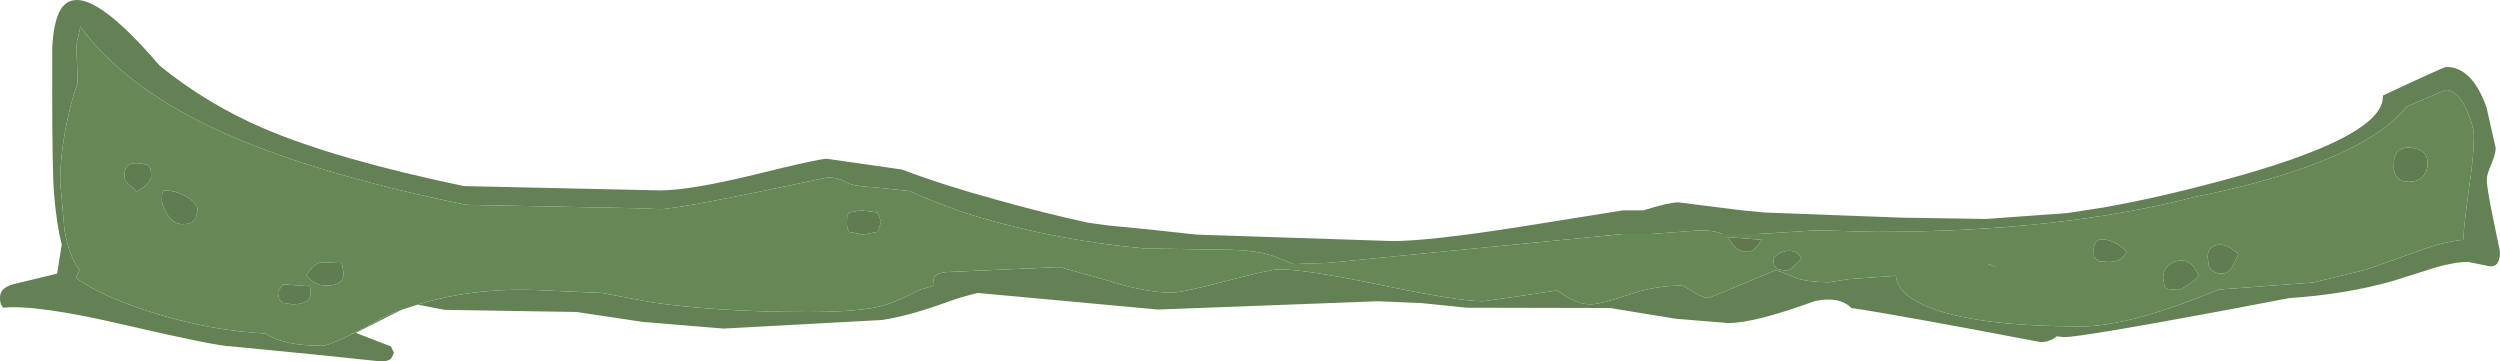 <?xml version="1.0" encoding="UTF-8" standalone="no"?>
<svg xmlns:ffdec="https://www.free-decompiler.com/flash" xmlns:xlink="http://www.w3.org/1999/xlink" ffdec:objectType="shape" height="58.85px" width="407.05px" xmlns="http://www.w3.org/2000/svg">
  <g transform="matrix(1.0, 0.0, 0.0, 1.0, 0.0, 0.0)">
    <path d="M65.5 50.4 L63.75 51.25 57.95 54.2 63.65 56.4 64.15 57.45 63.7 58.35 Q63.2 58.85 62.05 58.85 L50.5 57.65 37.65 56.4 Q35.45 56.4 20.3 52.9 6.0 49.55 0.55 50.1 L0.3 49.8 Q0.0 49.45 0.0 48.4 0.0 46.7 2.7 46.15 L9.3 44.55 10.05 39.85 Q9.2 36.45 8.8 31.55 8.5 27.95 8.5 14.8 L8.5 7.95 Q8.7 3.45 9.9 1.5 13.45 -4.0 26.0 10.7 33.85 17.05 43.15 21.0 54.95 26.0 75.55 30.3 L107.45 31.0 Q112.3 31.0 122.8 28.45 133.3 25.85 134.6 25.85 L146.85 27.6 Q153.4 30.1 162.35 32.55 170.0 34.7 177.1 36.25 L180.35 36.7 187.5 37.4 194.8 38.2 226.75 39.25 Q232.85 39.25 248.0 36.85 L264.25 34.25 267.6 34.25 267.75 34.2 Q271.75 32.95 273.3 32.95 L279.25 33.7 283.65 34.25 287.3 34.6 309.9 35.45 310.0 35.45 310.35 35.45 323.35 35.65 336.55 34.7 342.4 33.8 Q351.5 32.2 362.35 29.25 386.5 22.7 387.9 16.5 L388.0 15.7 388.0 15.55 Q397.9 10.9 398.3 10.9 402.5 10.9 404.85 17.45 L406.35 24.1 Q406.35 25.0 405.65 26.7 404.9 28.4 404.9 29.25 404.9 30.65 406.0 35.9 L407.05 41.0 Q407.05 43.55 405.35 43.35 L401.9 42.65 Q399.6 42.65 396.4 43.6 L389.6 45.75 Q382.1 47.9 372.65 48.55 L363.2 50.35 Q338.85 54.9 336.0 54.9 L334.9 54.75 334.7 54.9 Q333.65 55.7 332.25 55.7 309.2 51.3 301.45 50.15 299.5 48.2 295.55 49.0 285.7 52.6 281.4 52.6 L272.85 51.9 262.15 50.15 238.8 50.1 231.45 49.35 224.35 49.05 188.55 50.4 159.2 47.7 Q156.65 48.3 154.3 49.15 148.15 51.4 143.65 52.1 L117.8 53.5 104.55 52.4 93.9 50.8 72.4 50.45 68.0 49.6 Q77.55 46.65 88.9 47.3 L98.0 47.7 106.25 49.25 Q117.0 50.8 131.55 50.8 140.5 50.8 144.15 49.65 146.3 49.0 149.85 47.15 L152.1 46.5 152.0 45.6 Q152.0 44.5 154.15 44.3 L172.15 43.5 172.6 43.5 179.75 45.5 Q186.4 47.65 190.7 47.65 192.5 47.65 199.7 45.75 206.9 43.85 208.2 43.85 212.6 43.85 225.05 46.45 237.5 49.05 241.5 49.05 L247.5 48.2 253.5 47.3 255.35 48.45 Q257.1 49.55 259.0 49.55 260.55 49.55 265.0 48.05 269.4 46.5 273.8 46.5 274.1 46.5 275.65 47.5 277.25 48.5 278.25 48.5 L283.6 46.3 288.95 44.05 Q289.7 44.05 291.75 45.0 293.85 45.95 297.85 45.95 L301.0 45.45 308.7 44.9 Q308.9 48.2 315.05 50.4 322.95 53.15 338.8 53.15 345.8 53.15 357.75 48.55 L361.25 47.15 376.65 46.0 385.3 43.9 393.7 40.9 Q397.85 39.35 401.05 39.05 401.25 36.0 402.1 30.0 402.8 25.1 402.8 22.25 402.8 20.5 401.6 17.85 400.1 14.65 398.15 14.65 L391.85 17.35 Q387.35 23.05 374.9 27.4 367.4 30.05 357.4 32.05 335.35 37.75 305.5 37.75 L295.75 37.5 286.25 38.1 280.45 38.1 Q279.15 37.5 276.85 37.5 L268.8 38.1 264.25 38.1 237.1 40.75 216.3 42.8 210.65 43.0 207.75 41.85 Q204.9 40.65 198.9 40.65 L186.35 40.45 Q172.55 39.2 159.7 35.45 155.7 34.3 150.0 31.95 L148.1 31.1 142.4 30.5 Q138.85 30.35 137.6 29.6 136.5 28.9 134.7 28.9 110.6 34.05 107.45 34.05 L103.65 33.9 75.9 33.35 Q49.9 28.05 34.5 20.75 20.1 13.9 13.05 4.3 L13.05 4.5 12.75 5.9 Q12.45 6.85 12.45 7.8 L12.65 13.55 Q11.95 15.4 11.35 17.85 9.8 24.25 9.8 29.65 L10.5 37.5 Q11.35 42.05 12.95 43.95 L12.35 45.25 Q16.8 48.45 25.5 51.1 34.5 53.85 43.2 54.3 46.15 56.3 52.45 56.3 54.1 56.3 63.15 51.3 64.3 50.8 65.5 50.4" fill="#638154" fill-rule="evenodd" stroke="none"/>
    <path d="M68.0 49.6 L65.5 50.4 Q64.3 50.8 63.15 51.3 54.1 56.3 52.45 56.3 46.15 56.3 43.2 54.3 34.5 53.85 25.5 51.1 16.8 48.45 12.35 45.25 L12.95 43.95 Q11.35 42.05 10.5 37.5 L9.8 29.65 Q9.8 24.25 11.35 17.85 11.95 15.4 12.65 13.55 L12.45 7.8 Q12.45 6.85 12.75 5.9 L13.05 4.5 13.05 4.3 Q20.1 13.9 34.5 20.75 49.9 28.05 75.9 33.35 L103.65 33.9 107.45 34.05 Q110.6 34.05 134.7 28.9 136.5 28.9 137.6 29.6 138.85 30.35 142.4 30.5 L148.1 31.1 150.0 31.95 Q155.7 34.3 159.7 35.45 172.55 39.2 186.35 40.45 L198.9 40.65 Q204.9 40.65 207.75 41.85 L210.65 43.0 216.3 42.8 237.1 40.75 264.25 38.1 268.8 38.1 276.85 37.5 Q279.15 37.5 280.45 38.1 L286.25 38.1 295.75 37.5 305.5 37.75 Q335.35 37.75 357.4 32.05 367.4 30.05 374.9 27.4 387.35 23.05 391.85 17.35 L398.15 14.65 Q400.1 14.65 401.6 17.85 402.8 20.5 402.8 22.25 402.8 25.1 402.1 30.0 401.25 36.0 401.05 39.05 397.85 39.35 393.7 40.9 L385.3 43.9 376.65 46.0 361.25 47.15 357.75 48.55 Q345.8 53.15 338.8 53.15 322.95 53.15 315.05 50.4 308.9 48.2 308.7 44.9 L301.0 45.45 297.85 45.95 Q293.85 45.95 291.75 45.0 289.7 44.05 288.95 44.05 L283.6 46.3 278.25 48.5 Q277.25 48.5 275.65 47.5 274.1 46.5 273.8 46.5 269.4 46.5 265.0 48.05 260.55 49.55 259.0 49.55 257.1 49.55 255.35 48.45 L253.5 47.3 247.5 48.2 241.5 49.05 Q237.5 49.05 225.05 46.45 212.6 43.85 208.2 43.85 206.9 43.85 199.7 45.75 192.5 47.65 190.7 47.65 186.4 47.65 179.75 45.5 L172.6 43.5 172.15 43.5 154.15 44.3 Q152.0 44.5 152.0 45.6 L152.1 46.5 149.85 47.15 Q146.3 49.0 144.15 49.65 140.5 50.8 131.55 50.8 117.0 50.8 106.25 49.25 L98.0 47.7 88.9 47.3 Q77.55 46.65 68.0 49.6 M341.6 42.4 L341.8 42.55 343.3 42.65 Q344.55 42.65 345.25 42.2 345.85 41.85 346.25 41.0 345.1 39.65 343.2 39.1 340.9 38.45 340.9 40.8 340.9 41.85 341.05 42.0 L341.6 42.4 M389.75 26.9 Q389.7 27.6 389.95 28.25 390.5 29.6 392.1 29.6 393.75 29.6 394.55 28.65 395.25 27.85 395.25 26.55 395.25 24.3 392.5 24.05 389.75 23.8 389.75 26.9 M325.3 43.55 L324.2 43.15 323.65 42.95 323.85 43.1 325.3 43.55 M288.7 42.1 L288.85 43.15 289.35 43.8 290.7 44.05 Q291.2 44.05 291.95 43.5 L293.3 42.1 Q292.65 40.75 291.1 40.85 289.7 40.95 288.7 42.1 M364.45 41.4 Q362.6 39.55 361.0 39.9 359.45 40.2 359.45 41.85 L359.65 43.3 Q360.15 44.55 361.9 44.55 362.75 44.55 363.5 43.35 L364.45 41.4 M352.55 46.85 L352.95 47.05 354.65 47.2 Q355.0 47.2 356.05 46.5 357.3 45.75 358.0 44.9 356.7 41.8 354.35 42.55 352.2 43.2 352.2 45.25 L352.4 46.5 352.55 46.85 M286.85 39.05 L281.25 38.6 281.75 39.25 Q282.75 41.0 284.5 41.0 285.55 41.0 286.55 39.45 L286.85 39.05 M23.5 30.4 Q24.6 29.55 24.6 28.65 24.6 27.6 24.4 27.3 L24.15 26.9 Q21.5 26.15 20.65 27.1 20.25 27.55 20.25 28.75 20.25 29.25 20.75 29.8 L22.25 31.2 Q22.4 31.05 23.5 30.4 M31.85 35.65 L32.2 34.05 Q31.85 32.85 30.15 31.9 28.5 31.0 26.7 31.0 L26.4 31.45 26.35 32.5 Q26.35 33.25 27.05 34.55 28.05 36.5 29.75 36.5 30.8 36.5 31.35 36.1 L31.85 35.65 M55.4 42.65 L51.9 42.8 Q50.6 43.45 49.9 44.9 L51.0 45.9 Q52.0 46.5 53.15 46.5 55.95 46.5 55.95 44.5 L55.7 43.1 55.4 42.65 M45.25 47.65 L45.45 48.7 46.05 49.3 47.6 49.55 Q50.6 49.55 50.6 47.65 L50.45 46.45 50.25 46.6 46.2 46.3 Q45.85 46.4 45.25 47.65 M140.2 34.25 L138.25 34.6 137.95 35.1 137.9 36.15 Q137.9 37.15 138.1 37.4 L138.25 37.75 140.45 38.2 142.9 37.75 143.45 36.15 142.9 34.6 140.2 34.25" fill="#668857" fill-rule="evenodd" stroke="none"/>
    <path d="M389.75 26.9 Q389.75 23.8 392.5 24.05 395.25 24.3 395.25 26.55 395.25 27.85 394.55 28.65 393.75 29.6 392.1 29.6 390.5 29.6 389.95 28.25 389.7 27.6 389.75 26.9 M341.6 42.4 L341.05 42.0 Q340.9 41.85 340.9 40.8 340.9 38.45 343.2 39.1 345.1 39.65 346.25 41.0 345.85 41.85 345.25 42.2 344.55 42.65 343.3 42.65 L341.8 42.55 341.6 42.4 M352.55 46.85 L352.4 46.5 352.2 45.25 Q352.2 43.2 354.35 42.55 356.7 41.8 358.0 44.9 357.3 45.75 356.05 46.5 355.0 47.2 354.65 47.2 L352.95 47.05 352.55 46.85 M364.45 41.4 L363.5 43.35 Q362.75 44.55 361.9 44.55 360.15 44.55 359.65 43.3 L359.45 41.85 Q359.45 40.2 361.0 39.9 362.6 39.55 364.45 41.4 M288.7 42.1 Q289.7 40.95 291.1 40.85 292.65 40.75 293.3 42.1 L291.95 43.5 Q291.2 44.05 290.7 44.05 L289.35 43.8 288.85 43.15 288.7 42.1 M140.2 34.25 L142.9 34.6 143.45 36.15 142.9 37.75 140.45 38.2 138.25 37.75 138.1 37.4 Q137.9 37.15 137.9 36.15 L137.95 35.1 138.25 34.6 140.2 34.25 M45.25 47.65 Q45.85 46.4 46.2 46.3 L50.25 46.6 50.45 46.45 50.6 47.65 Q50.6 49.55 47.6 49.55 L46.05 49.3 45.45 48.7 45.25 47.65 M55.4 42.65 L55.7 43.1 55.95 44.5 Q55.95 46.5 53.15 46.5 52.0 46.5 51.0 45.9 L49.9 44.9 Q50.6 43.45 51.9 42.8 L55.4 42.65 M31.85 35.65 L31.35 36.1 Q30.8 36.5 29.75 36.5 28.05 36.5 27.05 34.55 26.35 33.25 26.35 32.5 L26.4 31.45 26.7 31.0 Q28.5 31.0 30.15 31.9 31.85 32.85 32.2 34.05 L31.85 35.65 M23.5 30.4 Q22.4 31.05 22.25 31.2 L20.75 29.8 Q20.25 29.25 20.25 28.75 20.25 27.55 20.65 27.1 21.5 26.15 24.15 26.9 L24.4 27.3 Q24.6 27.6 24.6 28.65 24.6 29.55 23.5 30.4" fill="#5f7d51" fill-rule="evenodd" stroke="none"/>
    <path d="M325.3 43.55 L323.85 43.1 323.65 42.95 324.2 43.15 325.3 43.55 M286.85 39.05 L286.55 39.45 Q285.55 41.0 284.5 41.0 282.75 41.0 281.75 39.25 L281.25 38.6 286.85 39.05" fill="#62774d" fill-rule="evenodd" stroke="none"/>
  </g>
</svg>
